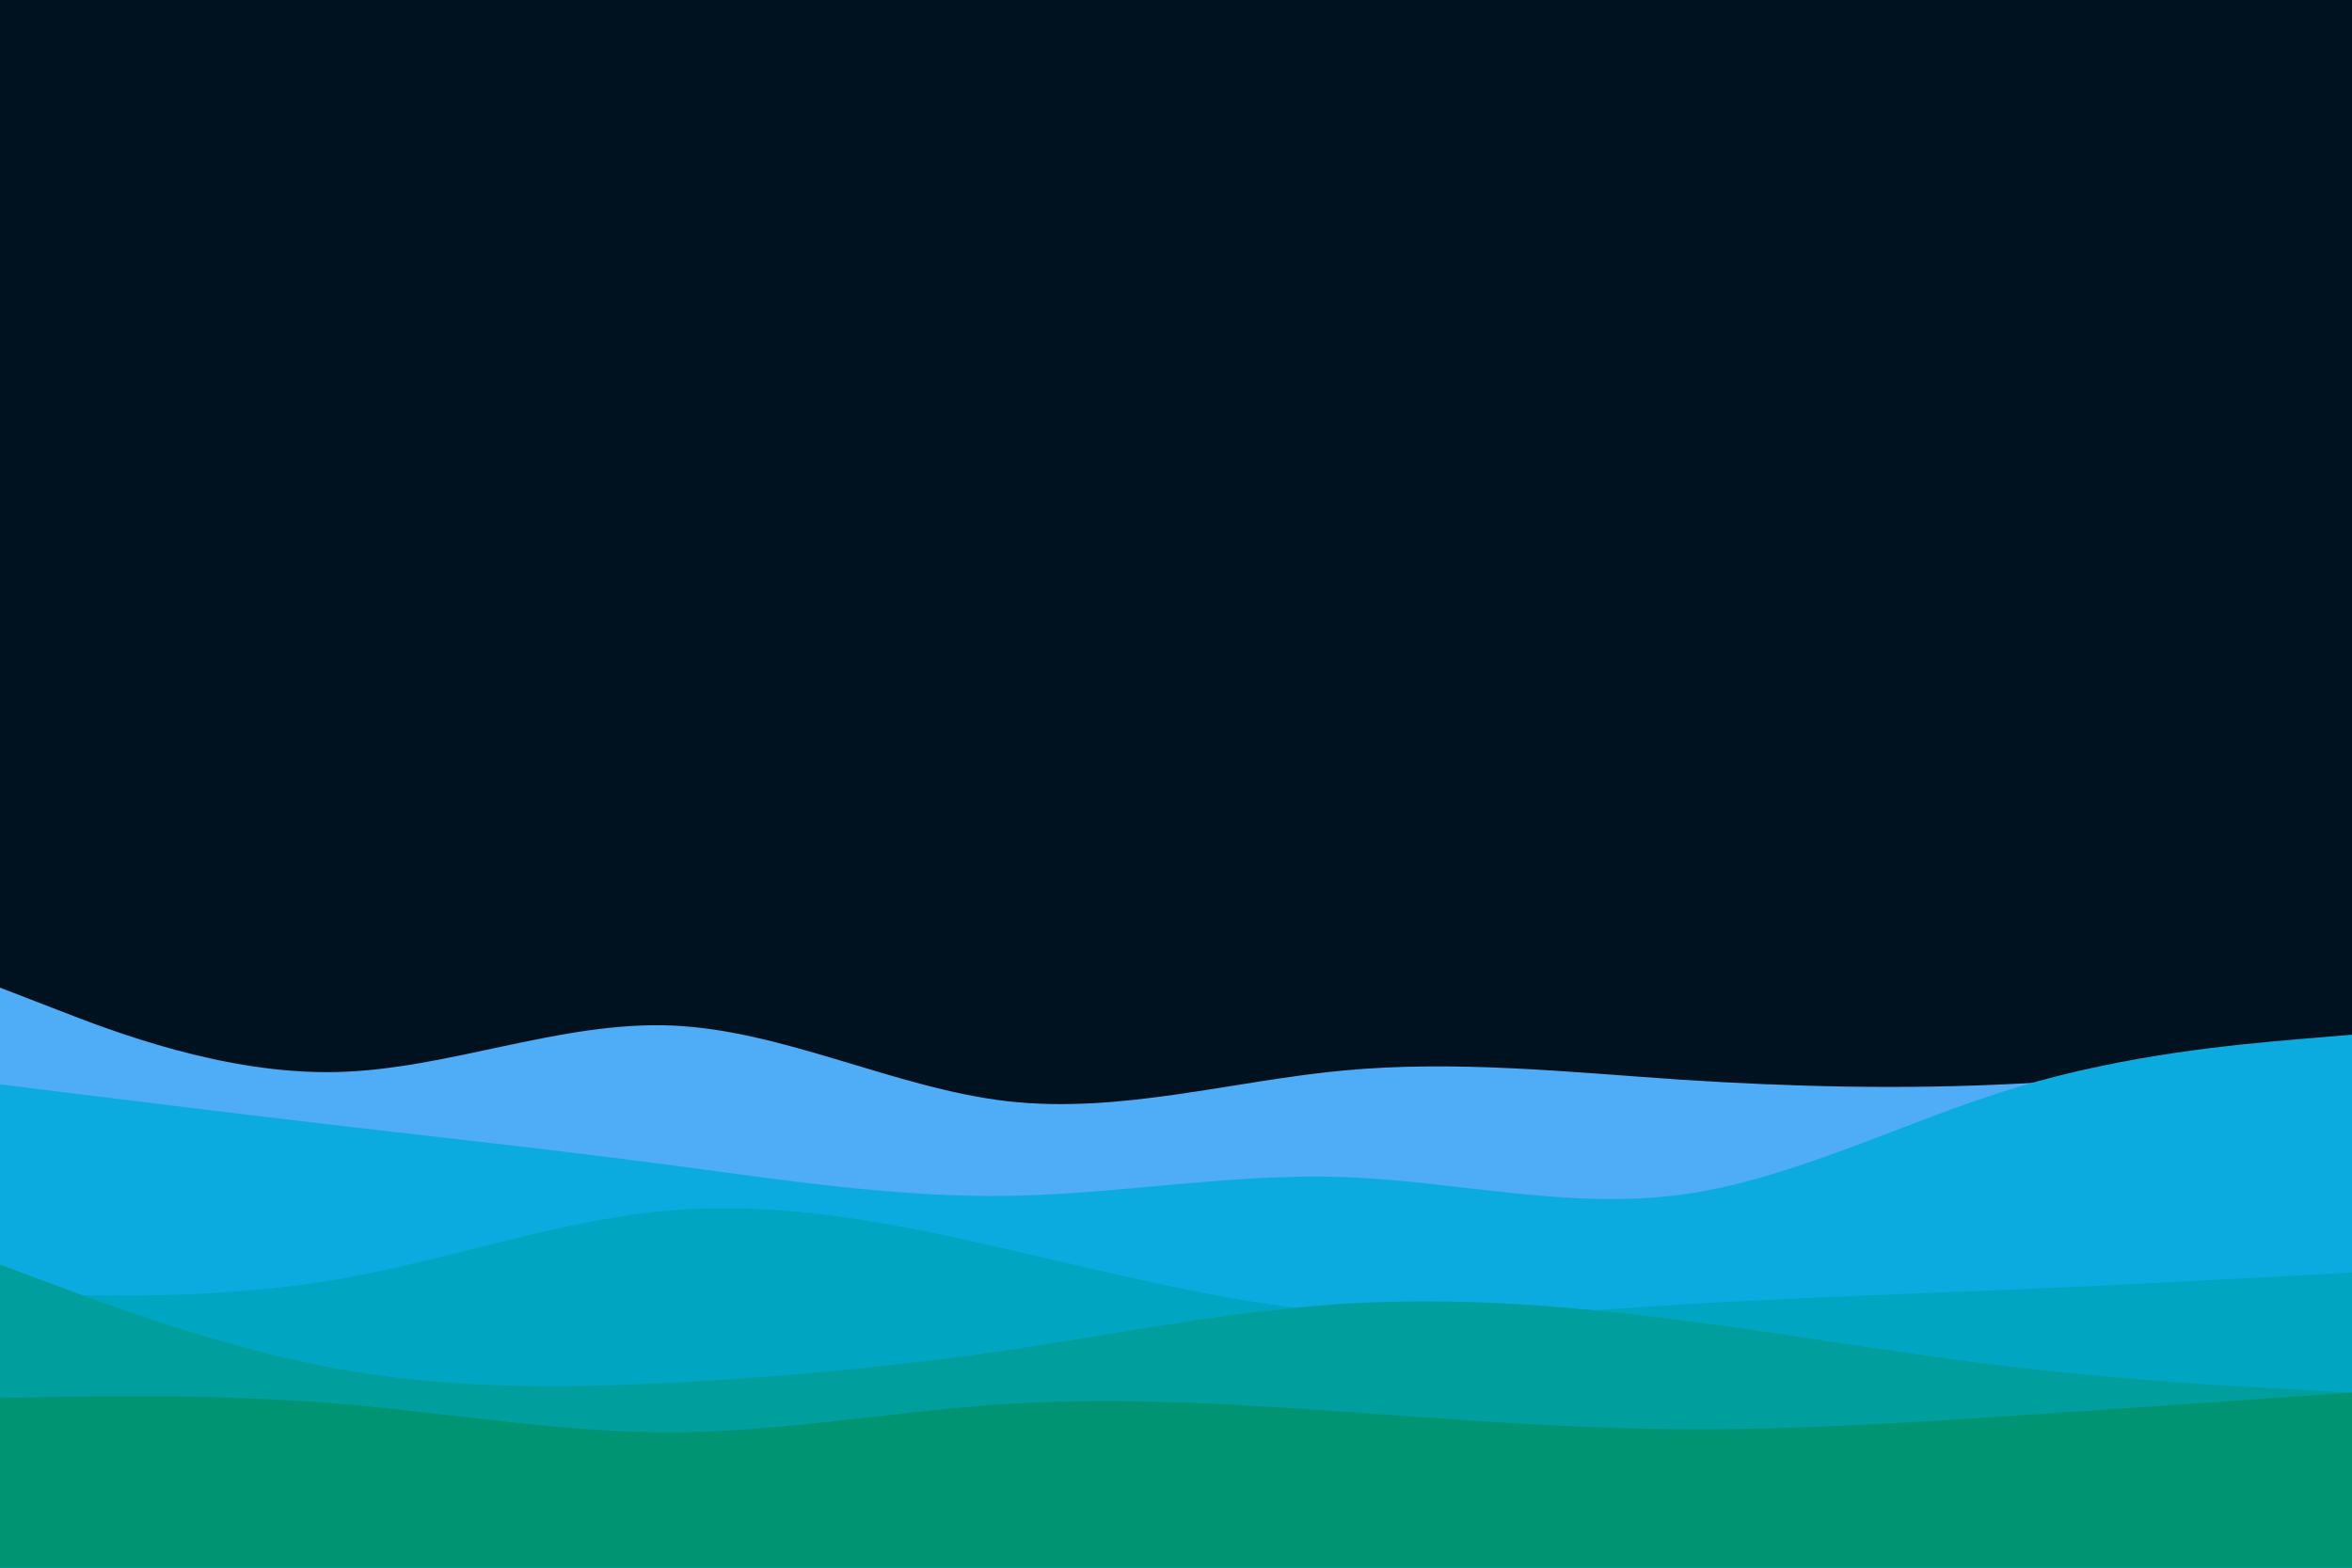 <svg id="visual" viewBox="0 0 900 600" width="900" height="600" xmlns="http://www.w3.org/2000/svg" xmlns:xlink="http://www.w3.org/1999/xlink" version="1.1"><rect x="0" y="0" width="900" height="600" fill="#001220"></rect><path d="M0 378L21.5 386.3C43 394.7 86 411.3 128.8 410.3C171.7 409.3 214.3 390.7 257.2 392.5C300 394.3 343 416.7 385.8 421.5C428.7 426.3 471.3 413.7 514.2 409.7C557 405.7 600 410.3 642.8 413.2C685.7 416 728.3 417 771.2 414.8C814 412.7 857 407.3 878.5 404.7L900 402L900 601L878.5 601C857 601 814 601 771.2 601C728.3 601 685.7 601 642.8 601C600 601 557 601 514.2 601C471.3 601 428.7 601 385.8 601C343 601 300 601 257.2 601C214.3 601 171.7 601 128.8 601C86 601 43 601 21.5 601L0 601Z" fill="#4facf7"></path><path d="M0 415L21.5 417.7C43 420.3 86 425.7 128.8 430.7C171.7 435.7 214.3 440.3 257.2 446C300 451.7 343 458.3 385.8 457.7C428.7 457 471.3 449 514.2 450.5C557 452 600 463 642.8 457.3C685.7 451.7 728.3 429.3 771.2 416.3C814 403.3 857 399.7 878.5 397.8L900 396L900 601L878.5 601C857 601 814 601 771.2 601C728.3 601 685.7 601 642.8 601C600 601 557 601 514.2 601C471.3 601 428.7 601 385.8 601C343 601 300 601 257.2 601C214.3 601 171.7 601 128.8 601C86 601 43 601 21.5 601L0 601Z" fill="#0babdf"></path><path d="M0 495L21.5 495.5C43 496 86 497 128.8 489.7C171.7 482.3 214.3 466.7 257.2 463.2C300 459.7 343 468.3 385.8 478.2C428.7 488 471.3 499 514.2 502.5C557 506 600 502 642.8 499.3C685.7 496.7 728.3 495.3 771.2 493.5C814 491.7 857 489.3 878.5 488.2L900 487L900 601L878.5 601C857 601 814 601 771.2 601C728.3 601 685.7 601 642.8 601C600 601 557 601 514.2 601C471.3 601 428.7 601 385.8 601C343 601 300 601 257.2 601C214.3 601 171.7 601 128.8 601C86 601 43 601 21.5 601L0 601Z" fill="#00a6c1"></path><path d="M0 484L21.5 492C43 500 86 516 128.8 523.8C171.7 531.7 214.3 531.3 257.2 529.2C300 527 343 523 385.8 516.7C428.7 510.3 471.3 501.7 514.2 499C557 496.3 600 499.7 642.8 505.2C685.7 510.7 728.3 518.3 771.2 523.3C814 528.3 857 530.7 878.5 531.8L900 533L900 601L878.5 601C857 601 814 601 771.2 601C728.3 601 685.7 601 642.8 601C600 601 557 601 514.2 601C471.3 601 428.7 601 385.8 601C343 601 300 601 257.2 601C214.3 601 171.7 601 128.8 601C86 601 43 601 21.5 601L0 601Z" fill="#009f9e"></path><path d="M0 535L21.5 534.7C43 534.3 86 533.7 128.8 537.2C171.7 540.7 214.3 548.3 257.2 548.2C300 548 343 540 385.8 537.3C428.7 534.7 471.3 537.3 514.2 540.3C557 543.3 600 546.7 642.8 547C685.7 547.3 728.3 544.7 771.2 541.8C814 539 857 536 878.5 534.5L900 533L900 601L878.5 601C857 601 814 601 771.2 601C728.3 601 685.7 601 642.8 601C600 601 557 601 514.2 601C471.3 601 428.7 601 385.8 601C343 601 300 601 257.2 601C214.3 601 171.7 601 128.8 601C86 601 43 601 21.5 601L0 601Z" fill="#009473"></path></svg>